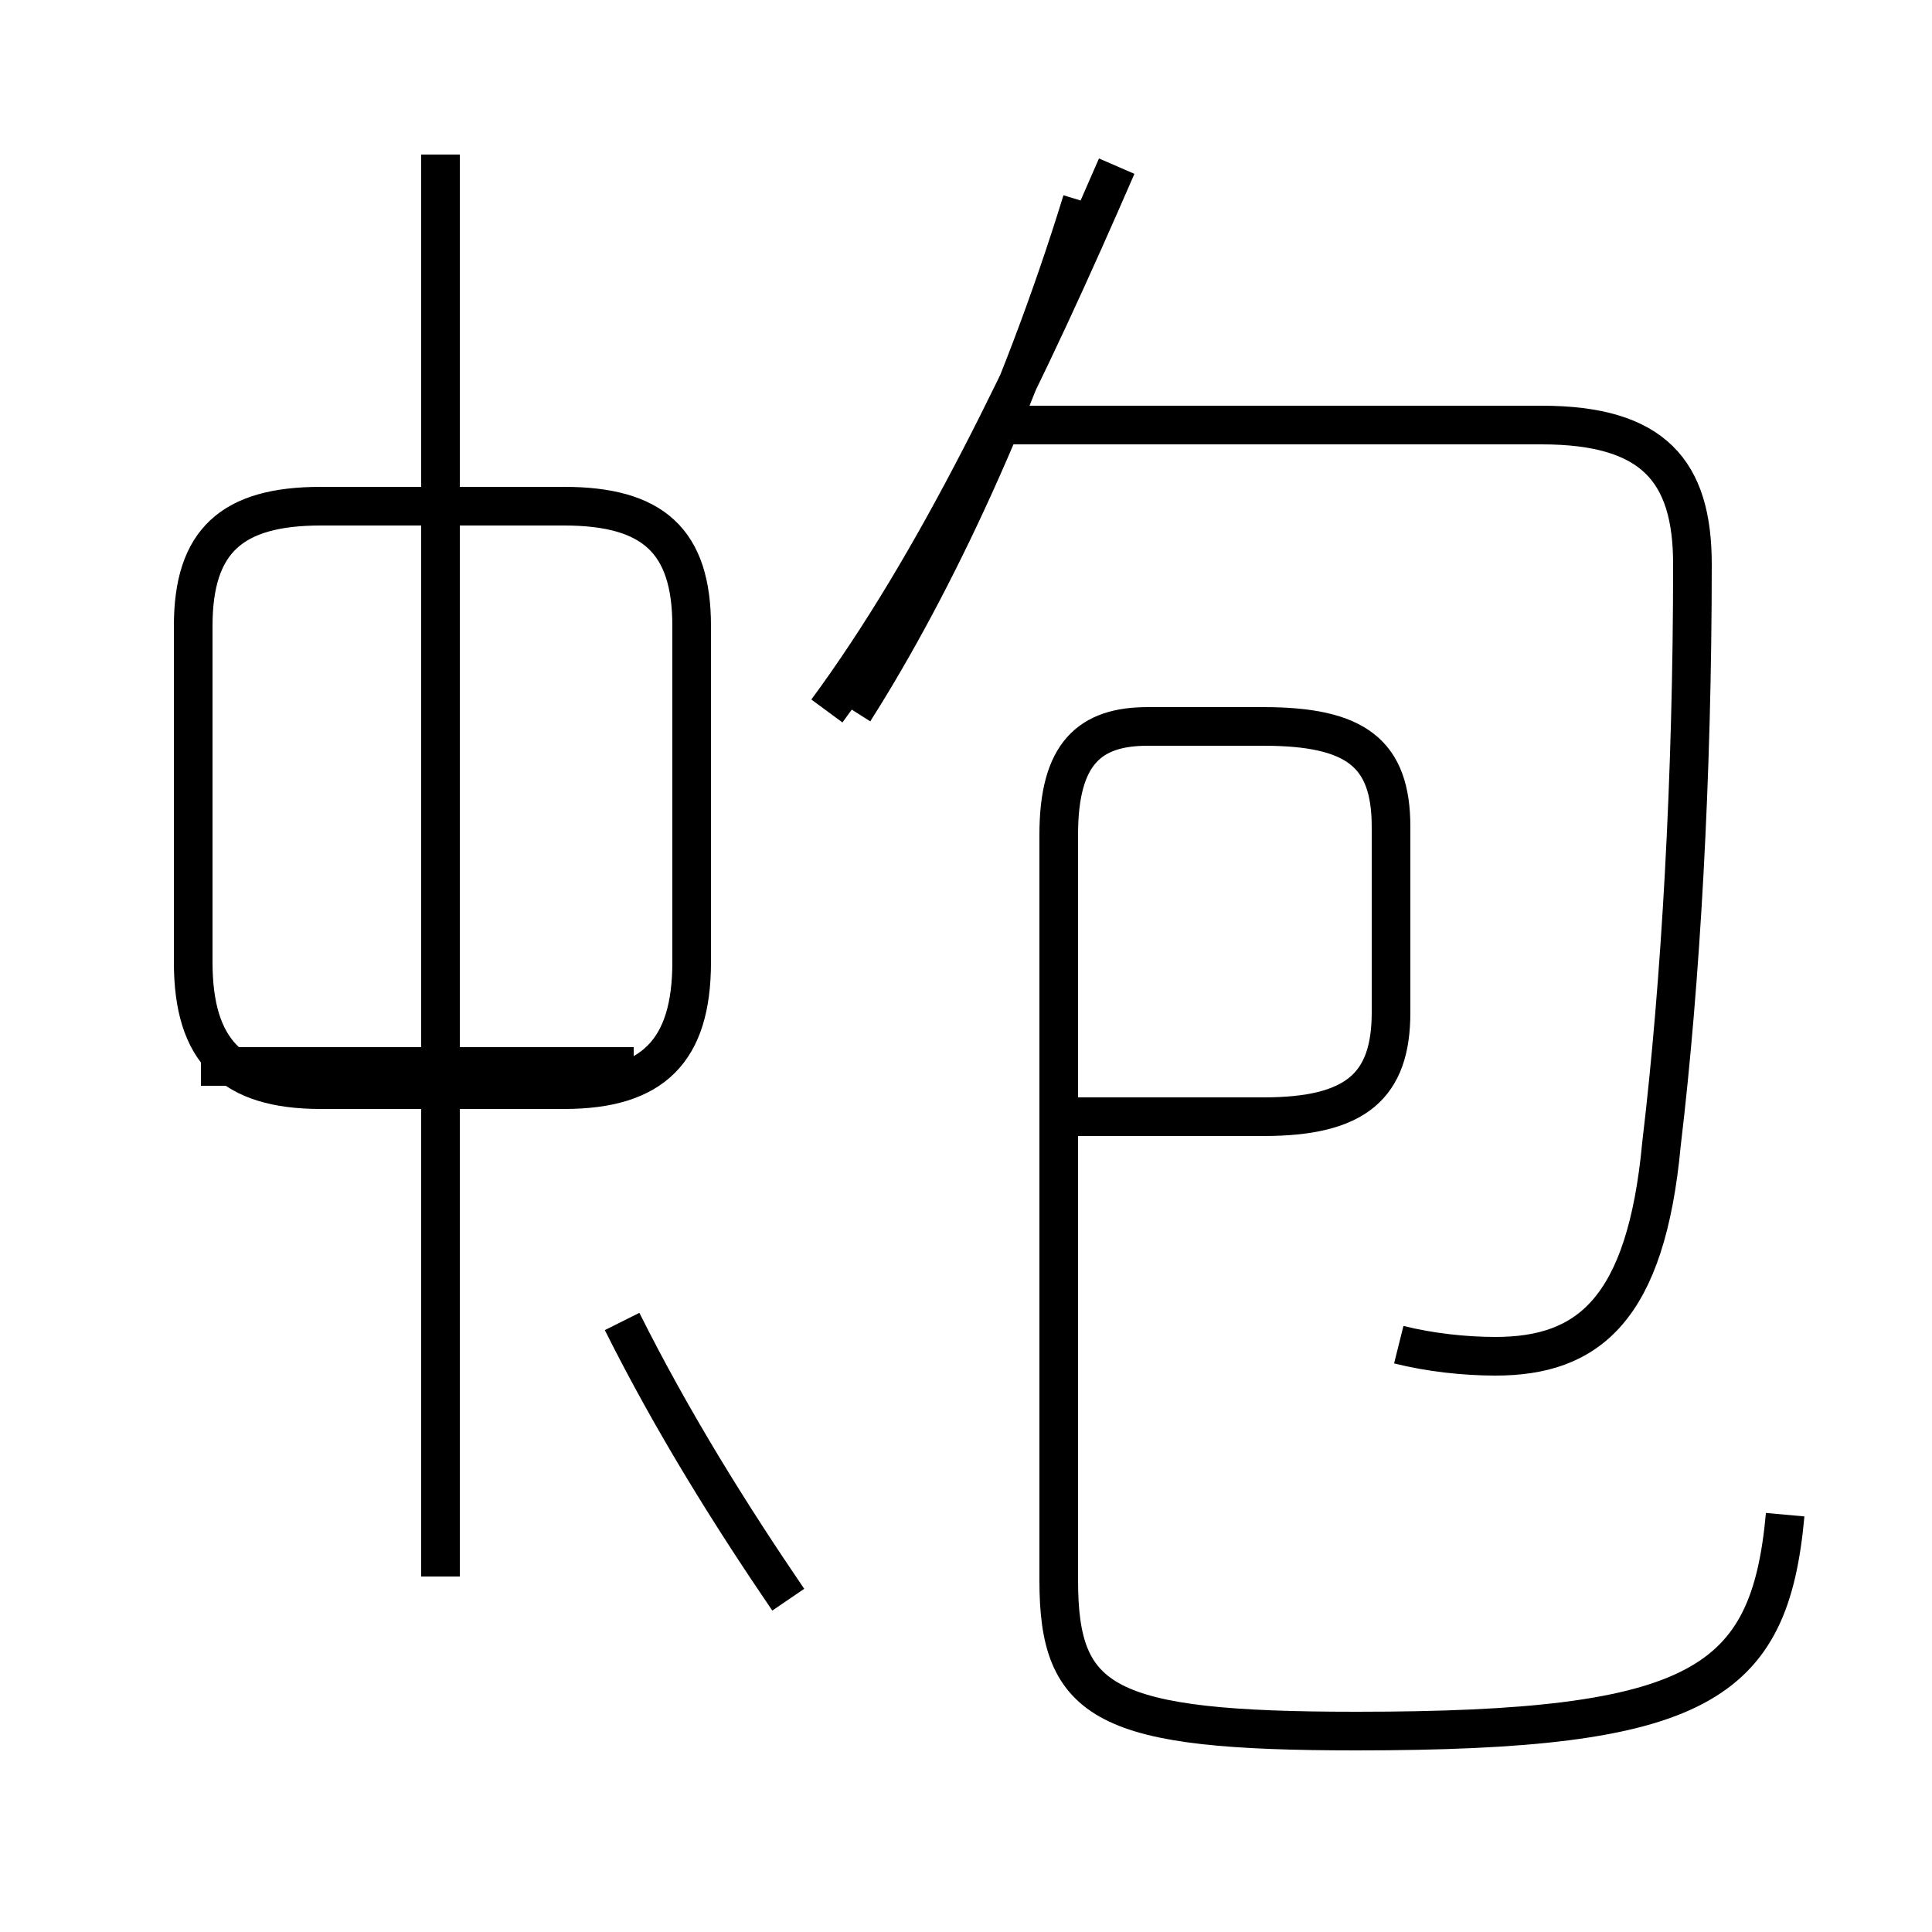<?xml version='1.0' encoding='utf8'?>
<svg viewBox="0.0 -44.0 50.0 50.0" version="1.1" xmlns="http://www.w3.org/2000/svg">
<rect x="0.0" y="-44.0" width="50.0" height="50.0" fill="#808080" stroke="none"/>
<rect x="-1000" y="-1000" width="2000" height="2000" stroke="white" fill="white"/>
<g style="fill:none; stroke:#000000;  stroke-width:1">
<path d="M 20.4 2.6 C 18.9 4.8 17.4 7.2 16.1 9.8 M 11.4 3.2 L 11.4 40.0 M 8.3 15.8 L 14.6 15.8 C 16.9 15.8 17.9 16.8 17.9 19.1 L 17.9 27.8 C 17.9 30.0 16.9 30.9 14.6 30.9 L 8.3 30.9 C 6.0 30.9 5.0 30.0 5.0 27.8 L 5.0 19.1 C 5.0 16.8 6.0 15.8 8.3 15.8 Z M 16.4 16.4 L 5.2 16.4 M 21.4 25.6 C 24.2 29.4 26.6 34.4 28.9 39.7 M 36.2 9.2 C 37.0 9.0 37.9 8.9 38.7 8.9 C 41.1 8.9 42.6 10.1 43.0 14.4 C 43.5 18.6 43.8 23.9 43.8 29.4 C 43.8 31.8 42.8 33.0 39.9 33.0 L 25.9 33.0 M 22.1 25.6 C 24.2 28.9 26.4 33.6 28.0 38.8 M 46.2 4.8 C 45.8 0.4 44.0 -0.8 35.1 -0.8 C 28.6 -0.8 27.4 -0.1 27.4 3.1 L 27.4 22.4 C 27.4 24.5 28.2 25.2 29.7 25.2 L 32.7 25.2 C 35.1 25.2 36.0 24.5 36.0 22.6 L 36.0 17.8 C 36.0 15.9 35.1 15.1 32.7 15.1 L 27.6 15.1" transform="scale(1, -1)" />
</g>
</svg>